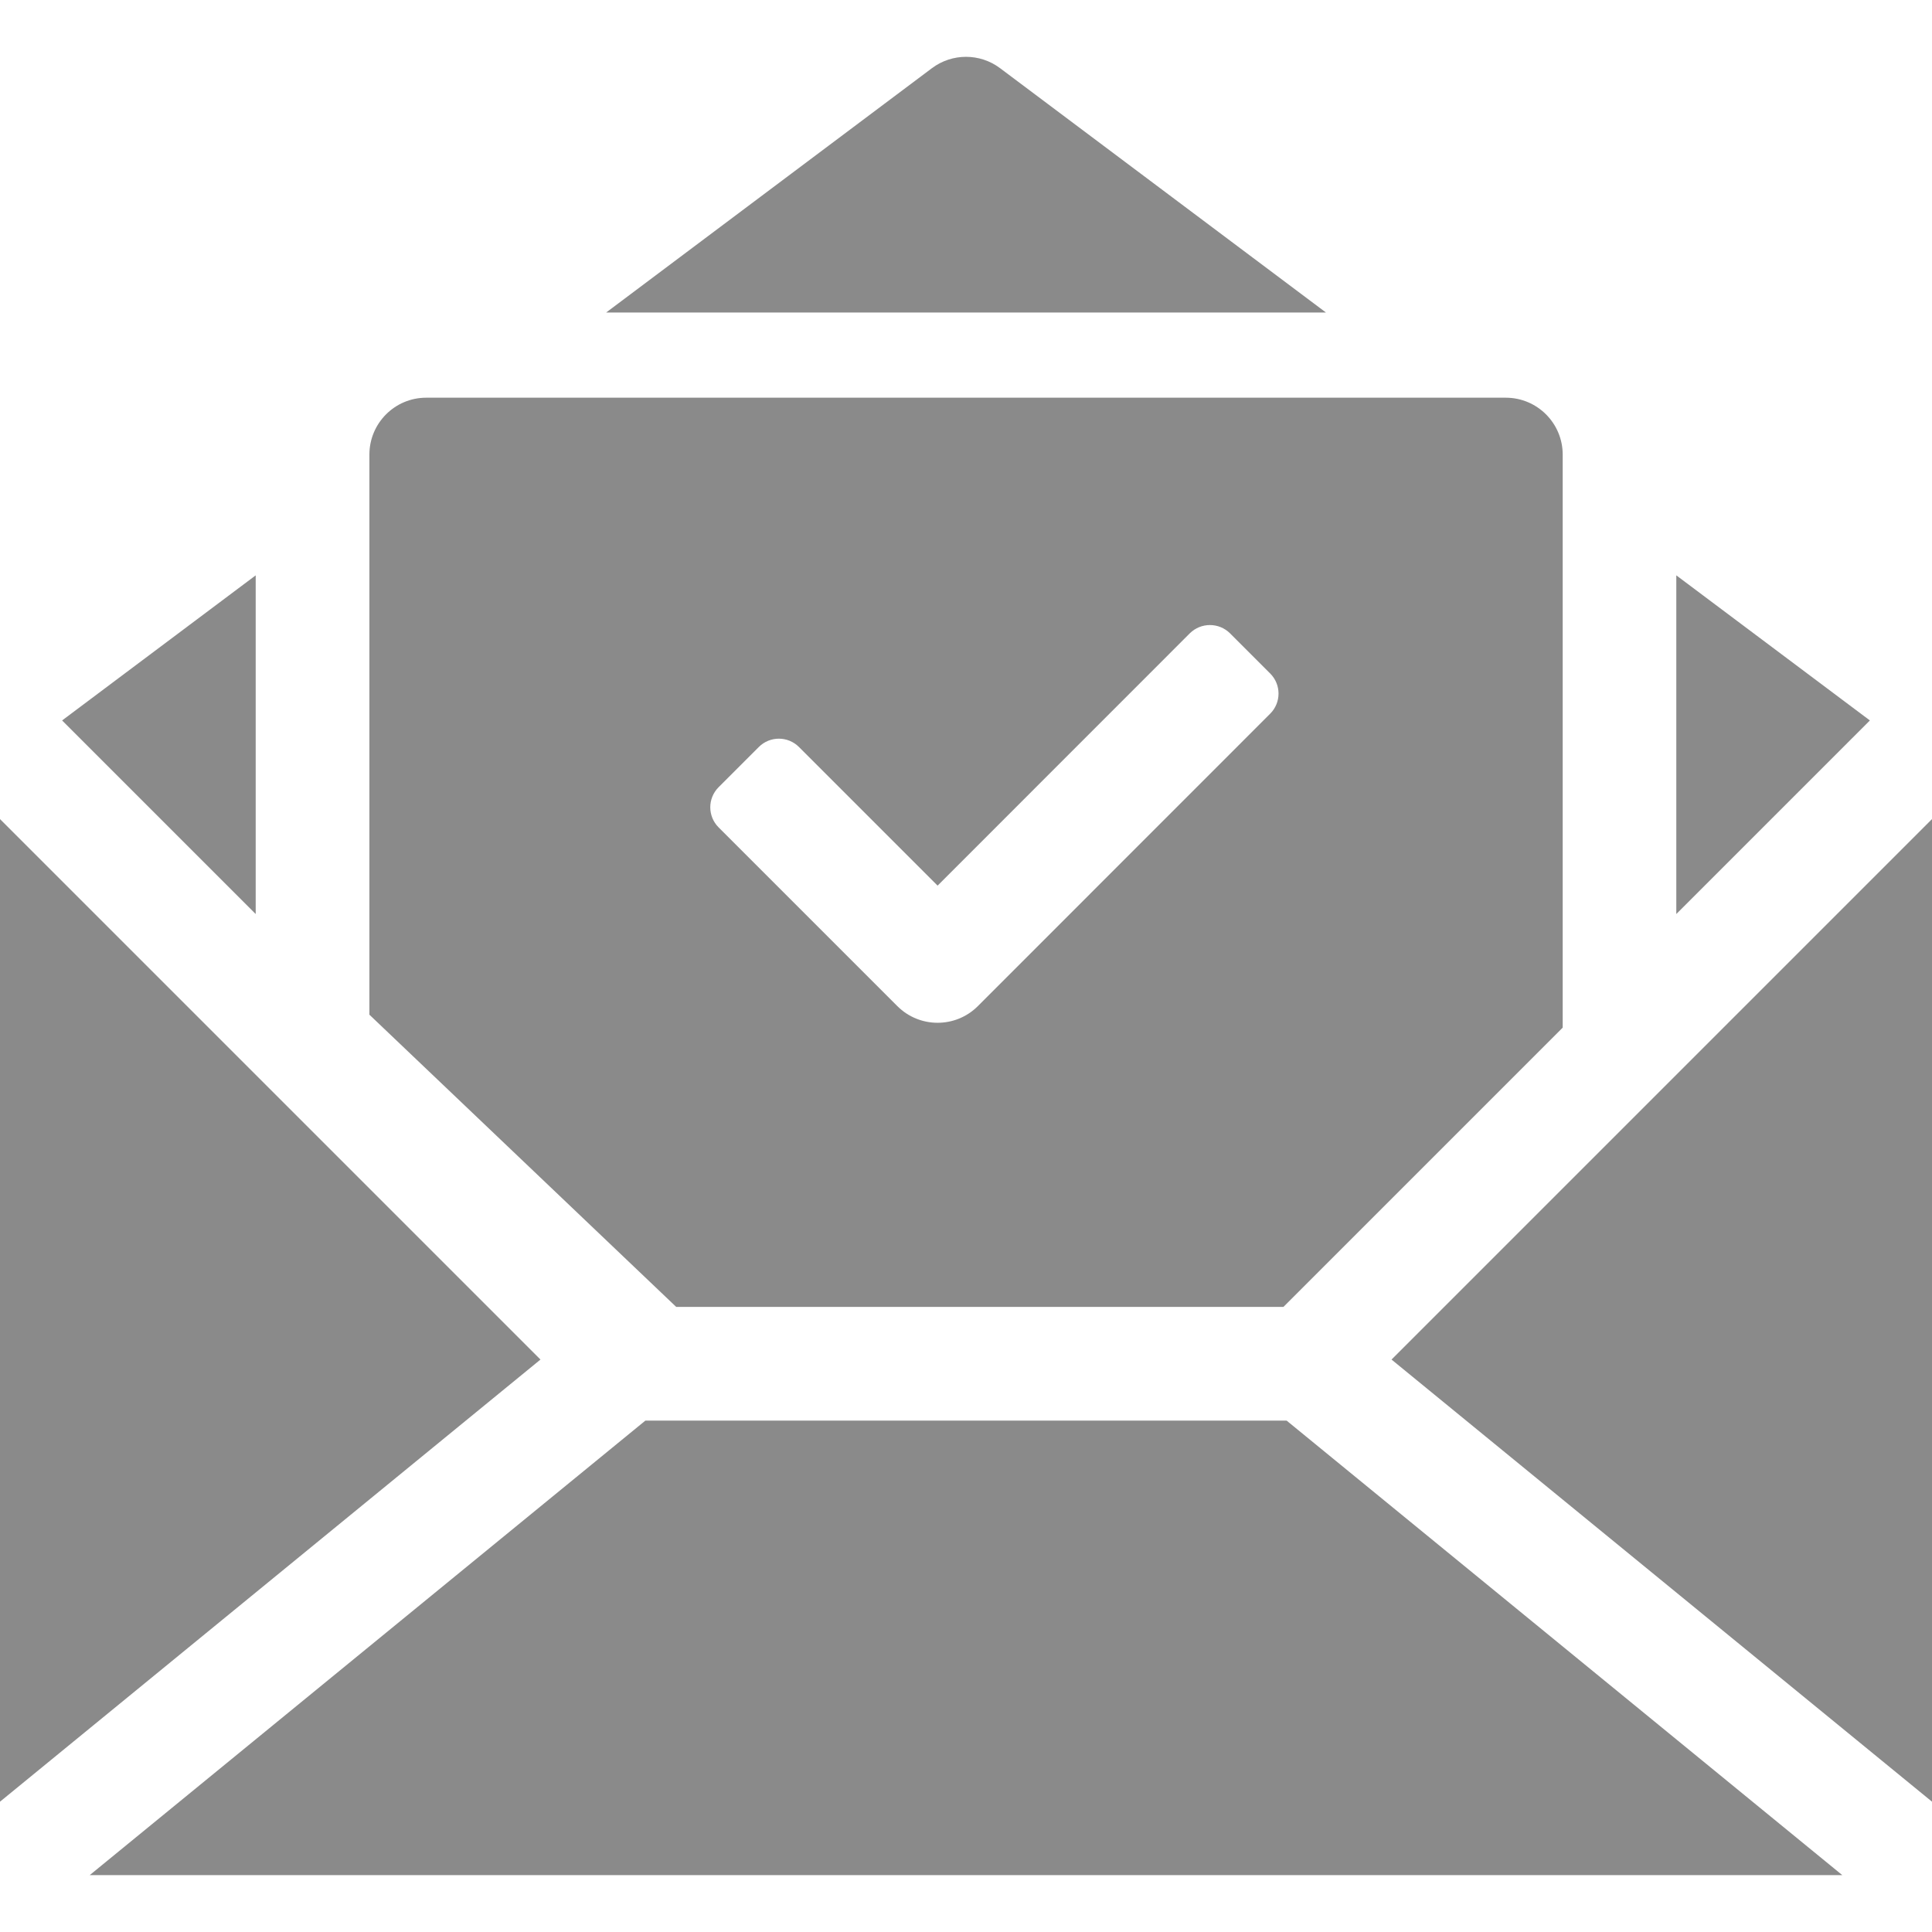 <svg width="20" height="20" viewBox="0 0 20 20" fill="none" xmlns="http://www.w3.org/2000/svg">
<g clip-path="url(#clip0_3391_28133)">
<path fill-rule="evenodd" clip-rule="evenodd" d="M3.824 10.504V4.706C3.824 4.381 4.087 4.117 4.412 4.117H15.588C15.913 4.117 16.177 4.381 16.177 4.706V10.638L13.286 13.529H7L3.824 10.504ZM6.275 3.235L9.647 0.706C9.856 0.549 10.144 0.549 10.353 0.706L13.726 3.235H6.275ZM2.647 5.956V9.462L0.643 7.458L2.647 5.956ZM17.353 9.462V5.956L19.357 7.458L17.353 9.462ZM19.071 19.411H0.929L6.681 14.706H13.319L19.071 19.411ZM0 18.651V8.479L5.595 14.074L0 18.651ZM20 8.479V18.651L14.405 14.074L20 8.479ZM7.855 7.733L7.439 8.149C7.324 8.264 7.324 8.45 7.439 8.565L9.29 10.416C9.52 10.645 9.892 10.645 10.122 10.416L13.149 7.388C13.264 7.273 13.264 7.087 13.149 6.972L12.733 6.556C12.618 6.442 12.432 6.442 12.317 6.556L9.706 9.168L8.271 7.733C8.156 7.618 7.97 7.618 7.855 7.733Z" fill="#8A8A8A"/>
</g>
<defs>
<clipPath id="clip0_3391_28133">
<rect width="20" height="20" fill="white"/>
</clipPath>
</defs>
</svg>

